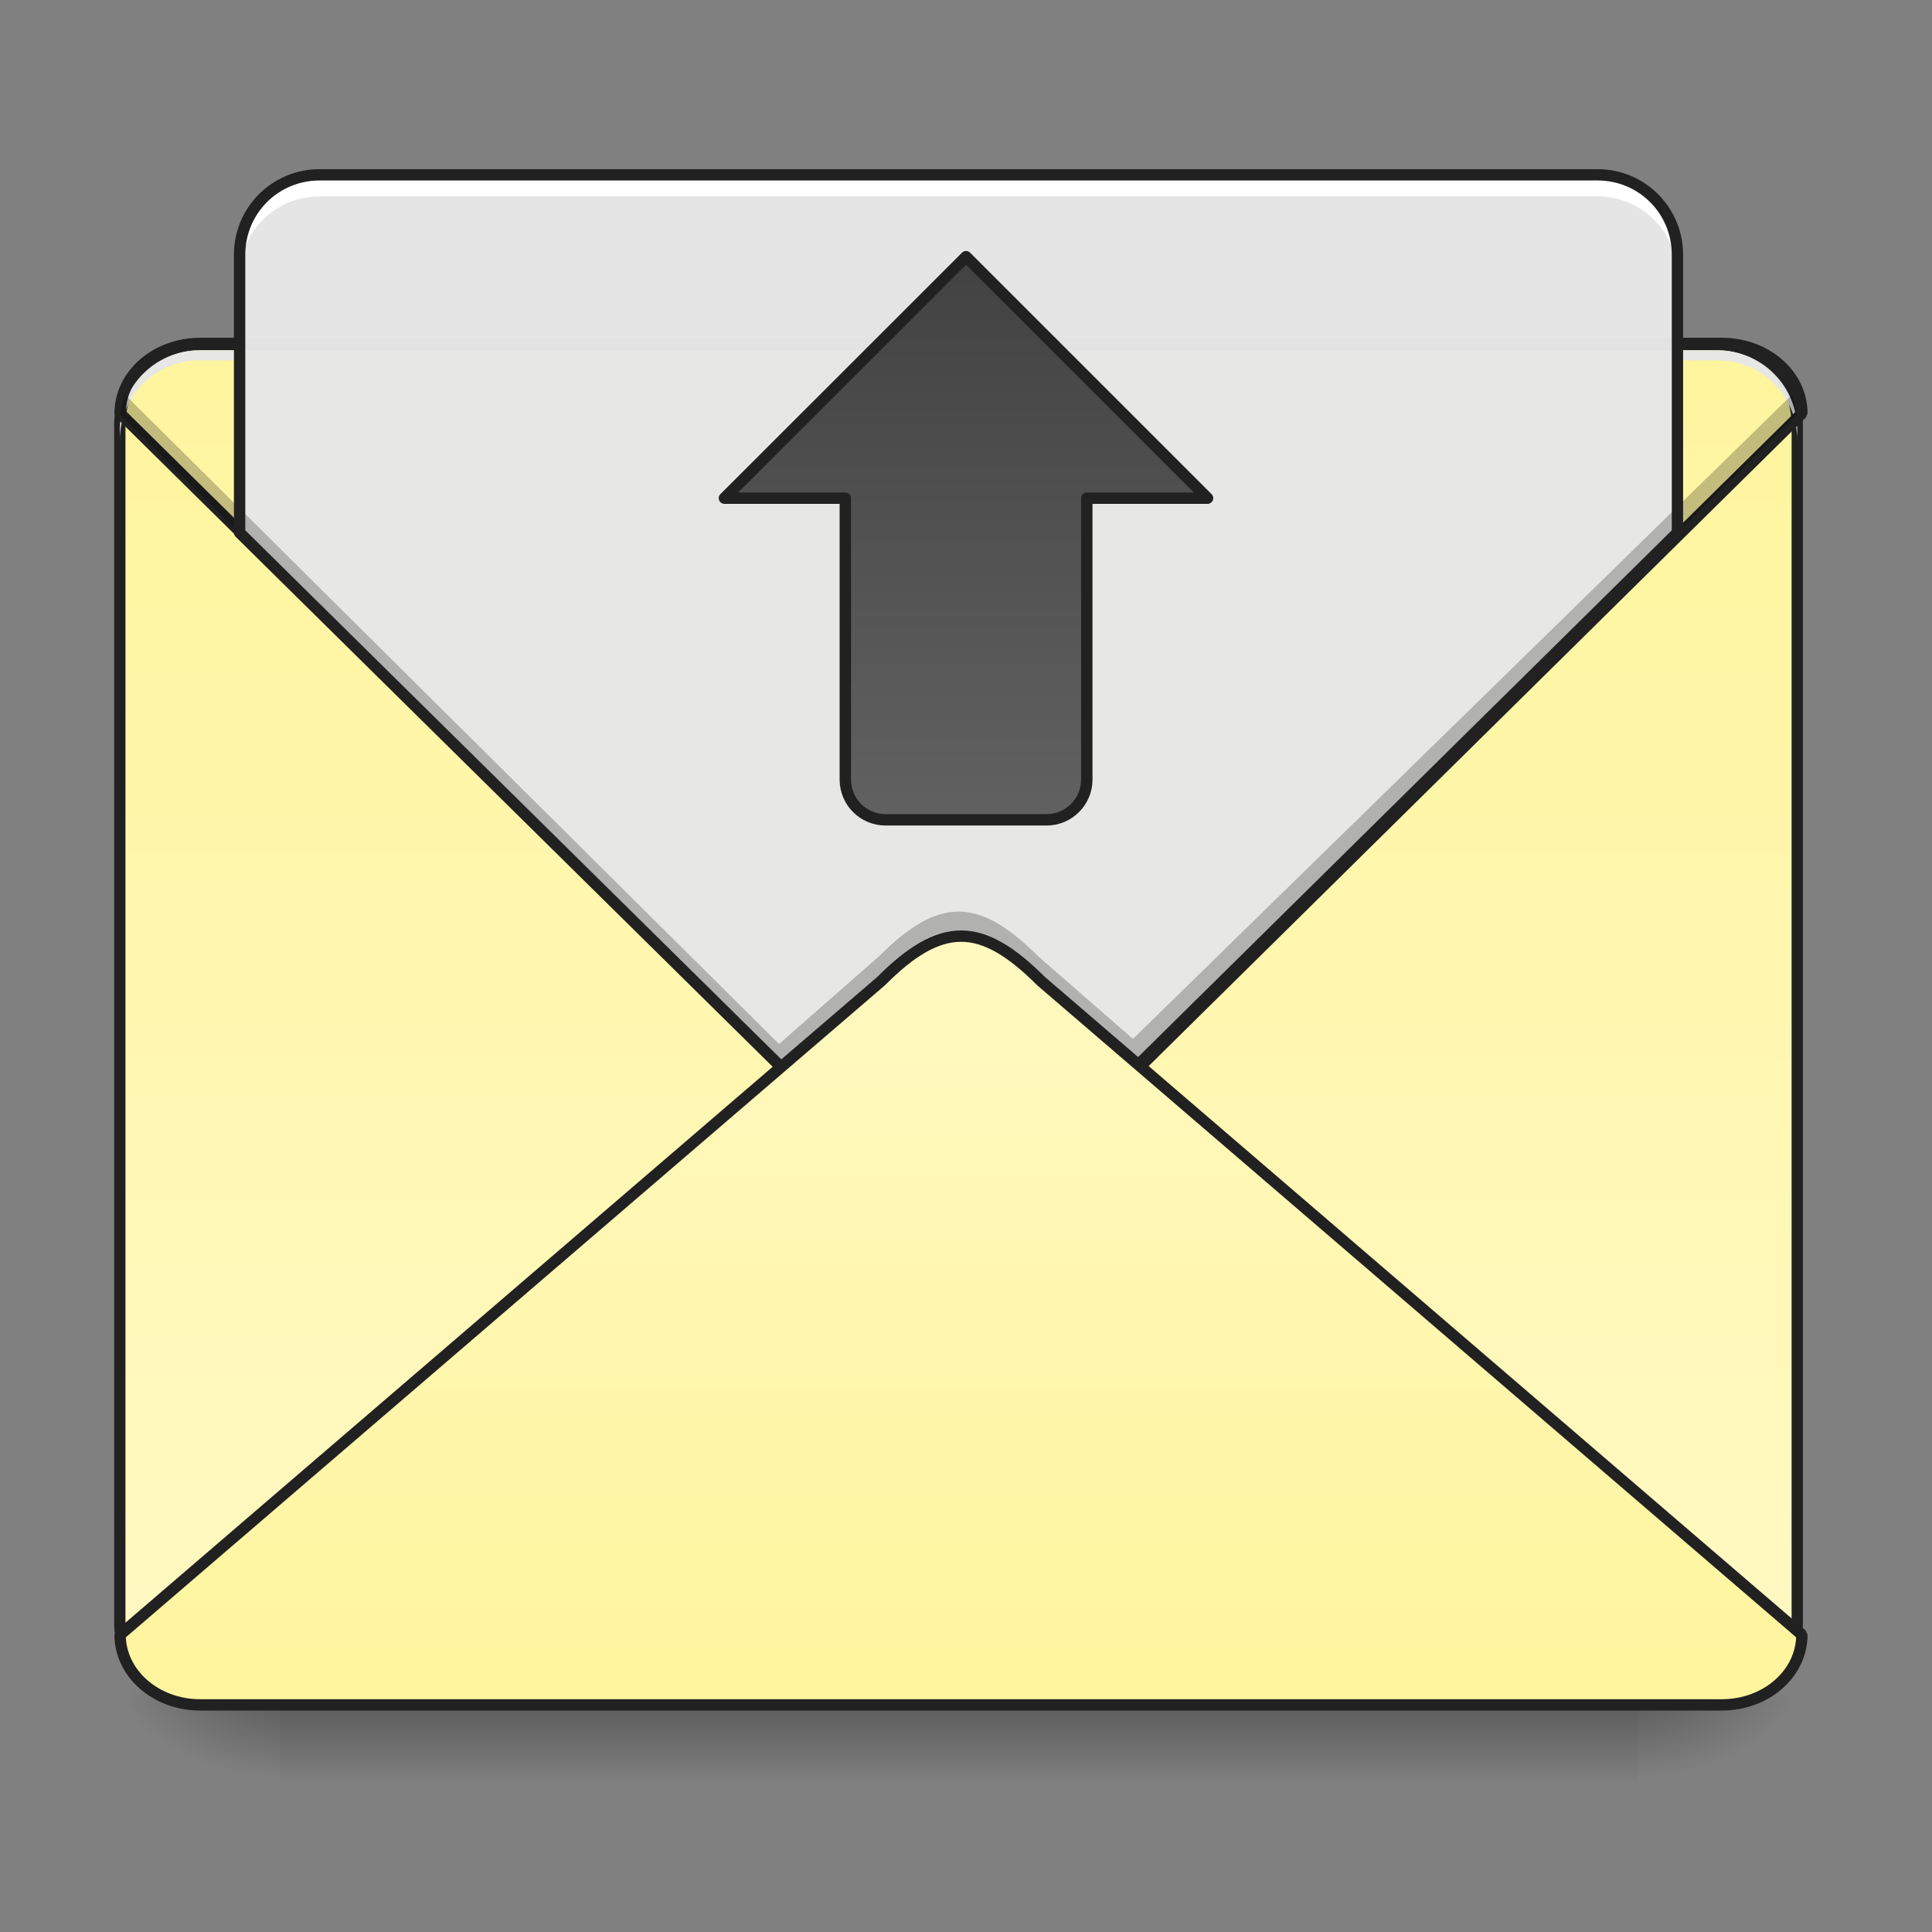 <?xml version="1.0" encoding="UTF-8"?>
<svg xmlns="http://www.w3.org/2000/svg" xmlns:xlink="http://www.w3.org/1999/xlink" width="48pt" height="48pt" viewBox="0 0 48 48" version="1.1">
<rect x="0" y="0" width="48" height="48" fill="#808080" stroke="none"/>
<defs>
<linearGradient id="linear0" gradientUnits="userSpaceOnUse" x1="254" y1="233.5" x2="254" y2="254.667" gradientTransform="matrix(0.094,0,0,0.094,-0,20.406)">
<stop offset="0" style="stop-color:rgb(0%,0%,0%);stop-opacity:0.275;"/>
<stop offset="1" style="stop-color:rgb(0%,0%,0%);stop-opacity:0;"/>
</linearGradient>
<radialGradient id="radial0" gradientUnits="userSpaceOnUse" cx="450.909" cy="189.579" fx="450.909" fy="189.579" r="21.167" gradientTransform="matrix(0,-0.117,-0.211,-0,80.181,95.641)">
<stop offset="0" style="stop-color:rgb(0%,0%,0%);stop-opacity:0.314;"/>
<stop offset="0.222" style="stop-color:rgb(0%,0%,0%);stop-opacity:0.275;"/>
<stop offset="1" style="stop-color:rgb(0%,0%,0%);stop-opacity:0;"/>
</radialGradient>
<radialGradient id="radial1" gradientUnits="userSpaceOnUse" cx="450.909" cy="189.579" fx="450.909" fy="189.579" r="21.167" gradientTransform="matrix(-0,0.117,0.211,0,-32.551,-11.043)">
<stop offset="0" style="stop-color:rgb(0%,0%,0%);stop-opacity:0.314;"/>
<stop offset="0.222" style="stop-color:rgb(0%,0%,0%);stop-opacity:0.275;"/>
<stop offset="1" style="stop-color:rgb(0%,0%,0%);stop-opacity:0;"/>
</radialGradient>
<radialGradient id="radial2" gradientUnits="userSpaceOnUse" cx="450.909" cy="189.579" fx="450.909" fy="189.579" r="21.167" gradientTransform="matrix(-0,-0.117,0.211,-0,-32.551,95.641)">
<stop offset="0" style="stop-color:rgb(0%,0%,0%);stop-opacity:0.314;"/>
<stop offset="0.222" style="stop-color:rgb(0%,0%,0%);stop-opacity:0.275;"/>
<stop offset="1" style="stop-color:rgb(0%,0%,0%);stop-opacity:0;"/>
</radialGradient>
<radialGradient id="radial3" gradientUnits="userSpaceOnUse" cx="450.909" cy="189.579" fx="450.909" fy="189.579" r="21.167" gradientTransform="matrix(0,0.117,-0.211,0,80.181,-11.043)">
<stop offset="0" style="stop-color:rgb(0%,0%,0%);stop-opacity:0.314;"/>
<stop offset="0.222" style="stop-color:rgb(0%,0%,0%);stop-opacity:0.275;"/>
<stop offset="1" style="stop-color:rgb(0%,0%,0%);stop-opacity:0;"/>
</radialGradient>
<linearGradient id="linear1" gradientUnits="userSpaceOnUse" x1="305.955" y1="-31.877" x2="305.955" y2="-135.329" gradientTransform="matrix(0.113,0,0,0.326,-8.781,52.695)">
<stop offset="0" style="stop-color:rgb(100%,97.647%,76.863%);stop-opacity:1;"/>
<stop offset="1" style="stop-color:rgb(100%,96.078%,61.569%);stop-opacity:1;"/>
</linearGradient>
<linearGradient id="linear2" gradientUnits="userSpaceOnUse" x1="960" y1="1095.118" x2="960" y2="255.118" gradientTransform="matrix(0.025,0,0,0.025,0,2.233)">
<stop offset="0" style="stop-color:rgb(100%,97.647%,76.863%);stop-opacity:1;"/>
<stop offset="1" style="stop-color:rgb(100%,96.078%,61.569%);stop-opacity:1;"/>
</linearGradient>
<linearGradient id="linear3" gradientUnits="userSpaceOnUse" x1="960" y1="1095.118" x2="960" y2="255.118" gradientTransform="matrix(0.265,0,0,-0.265,0,303.646)">
<stop offset="0" style="stop-color:rgb(100%,97.647%,76.863%);stop-opacity:1;"/>
<stop offset="1" style="stop-color:rgb(100%,96.078%,61.569%);stop-opacity:1;"/>
</linearGradient>
<linearGradient id="linear4" gradientUnits="userSpaceOnUse" x1="960" y1="255.118" x2="960" y2="815.118" gradientTransform="matrix(1,0,0,1,0,0)">
<stop offset="0" style="stop-color:rgb(25.882%,25.882%,25.882%);stop-opacity:1;"/>
<stop offset="1" style="stop-color:rgb(38.039%,38.039%,38.039%);stop-opacity:1;"/>
</linearGradient>
</defs>
<g id="surface1">
<path style=" stroke:none;fill-rule:nonzero;fill:url(#linear0);" d="M 6.945 42.301 L 40.684 42.301 L 40.684 44.227 L 6.945 44.227 Z M 6.945 42.301 "/>
<path style=" stroke:none;fill-rule:nonzero;fill:url(#radial0);" d="M 40.684 42.301 L 44.652 42.301 L 44.652 40.312 L 40.684 40.312 Z M 40.684 42.301 "/>
<path style=" stroke:none;fill-rule:nonzero;fill:url(#radial1);" d="M 6.945 42.301 L 2.977 42.301 L 2.977 44.285 L 6.945 44.285 Z M 6.945 42.301 "/>
<path style=" stroke:none;fill-rule:nonzero;fill:url(#radial2);" d="M 6.945 42.301 L 2.977 42.301 L 2.977 40.312 L 6.945 40.312 Z M 6.945 42.301 "/>
<path style=" stroke:none;fill-rule:nonzero;fill:url(#radial3);" d="M 40.684 42.301 L 44.652 42.301 L 44.652 44.285 L 40.684 44.285 Z M 40.684 42.301 "/>
<path style=" stroke:none;fill-rule:nonzero;fill:url(#linear1);" d="M 4.961 8.562 L 42.668 8.562 C 43.766 8.562 44.652 9.449 44.652 10.547 L 44.652 40.312 C 44.652 41.41 43.766 42.301 42.668 42.301 L 4.961 42.301 C 3.867 42.301 2.977 41.41 2.977 40.312 L 2.977 10.547 C 2.977 9.449 3.867 8.562 4.961 8.562 Z M 4.961 8.562 "/>
<path style=" stroke:none;fill-rule:nonzero;fill:url(#linear2);" d="M 4.961 8.562 C 3.863 8.562 2.977 9.336 2.977 10.297 L 21.832 28.902 C 22.574 29.648 23.195 30.02 23.816 30.02 C 24.434 30.02 25.055 29.648 25.801 28.902 L 44.652 10.297 C 44.652 9.336 43.77 8.562 42.668 8.562 Z M 4.961 8.562 "/>
<path style=" stroke:none;fill-rule:nonzero;fill:rgb(0%,0%,0%);fill-opacity:0.196;" d="M 4.961 42.301 C 3.863 42.301 2.977 41.414 2.977 40.312 L 2.977 40.066 C 2.977 41.164 3.863 42.051 4.961 42.051 L 42.668 42.051 C 43.77 42.051 44.652 41.164 44.652 40.066 L 44.652 40.312 C 44.652 41.414 43.77 42.301 42.668 42.301 Z M 4.961 42.301 "/>
<path style=" stroke:none;fill-rule:nonzero;fill:rgb(12.941%,12.941%,12.941%);fill-opacity:1;" d="M 4.961 8.422 C 3.785 8.422 2.836 9.371 2.836 10.547 L 2.836 40.312 C 2.836 41.488 3.785 42.441 4.961 42.441 L 42.668 42.441 C 43.844 42.441 44.793 41.488 44.793 40.312 L 44.793 10.547 C 44.793 9.371 43.844 8.422 42.668 8.422 Z M 4.961 8.703 L 42.668 8.703 C 43.691 8.703 44.512 9.523 44.512 10.547 L 44.512 40.312 C 44.512 41.34 43.691 42.16 42.668 42.16 L 4.961 42.16 C 3.938 42.16 3.117 41.34 3.117 40.312 L 3.117 10.547 C 3.117 9.523 3.938 8.703 4.961 8.703 Z M 4.961 8.703 "/>
<path style=" stroke:none;fill-rule:nonzero;fill:rgb(90.196%,90.196%,90.196%);fill-opacity:0.98;" d="M 4.961 8.703 C 3.863 8.703 2.977 9.59 2.977 10.688 L 2.977 10.938 C 2.977 9.836 3.863 8.949 4.961 8.953 L 42.668 8.953 C 43.77 8.949 44.652 9.836 44.652 10.938 L 44.652 10.688 C 44.652 9.59 43.77 8.703 42.668 8.703 Z M 4.961 8.703 "/>
<path style="fill:none;stroke-width:3;stroke-linecap:square;stroke-linejoin:bevel;stroke:rgb(12.941%,12.941%,12.941%);stroke-opacity:1;stroke-miterlimit:4;" d="M 52.912 -123.675 C 41.204 -123.675 31.747 -115.426 31.747 -105.177 L 232.853 93.262 C 240.769 101.22 247.393 105.178 254.017 105.178 C 260.6 105.178 267.224 101.22 275.182 93.262 L 476.246 -105.177 C 476.246 -115.426 466.83 -123.675 455.082 -123.675 Z M 52.912 -123.675 " transform="matrix(0.094,0,0,0.094,0,20.158)"/>
<path style=" stroke:none;fill-rule:nonzero;fill:rgb(90.196%,90.196%,90.196%);fill-opacity:0.98;" d="M 7.938 4.344 C 6.84 4.344 5.953 5.23 5.953 6.328 L 5.953 13.234 L 21.832 28.902 C 22.574 29.648 23.195 30.02 23.816 30.02 C 24.434 30.02 25.055 29.648 25.801 28.902 L 41.676 13.234 L 41.676 6.328 C 41.676 5.23 40.789 4.344 39.691 4.344 Z M 7.938 4.344 "/>
<path style=" stroke:none;fill-rule:nonzero;fill:rgb(0%,0%,0%);fill-opacity:0.235;" d="M 3.102 9.801 L 2.977 10.297 L 21.336 28.559 C 22.078 29.301 23.195 30.02 23.816 30.02 C 24.434 30.02 25.055 29.648 25.801 28.902 L 29.57 25.184 L 29.645 25.184 L 29.605 25.145 L 44.652 10.297 L 44.527 9.801 L 28.148 25.812 L 25.801 23.766 C 25.055 23.023 24.434 22.648 23.816 22.648 C 23.195 22.648 22.574 23.023 21.832 23.766 L 19.355 25.938 Z M 23.816 23.125 C 24.434 23.125 25.055 23.496 25.801 24.242 L 27.906 26.051 L 25.801 28.062 C 25.055 28.805 23.938 28.832 23.32 28.832 C 22.699 28.832 22.078 28.461 21.336 27.719 L 19.598 26.176 L 21.832 24.242 C 22.574 23.496 23.195 23.125 23.816 23.125 Z M 23.816 23.125 "/>
<path style=" stroke:none;fill-rule:nonzero;fill:rgb(100%,100%,100%);fill-opacity:0.988;" d="M 7.938 4.344 C 6.84 4.344 5.953 5.23 5.953 6.328 L 5.953 6.863 C 5.953 5.766 6.84 4.879 7.938 4.879 L 39.691 4.879 C 40.789 4.879 41.676 5.766 41.676 6.863 L 41.676 6.328 C 41.676 5.23 40.789 4.344 39.691 4.344 Z M 7.938 4.344 "/>
<path style=" stroke:none;fill-rule:nonzero;fill:rgb(12.941%,12.941%,12.941%);fill-opacity:1;" d="M 7.938 4.203 C 6.762 4.203 5.812 5.152 5.812 6.328 L 5.812 13.234 C 5.812 13.273 5.828 13.309 5.855 13.336 L 21.73 29.004 C 22.488 29.758 23.137 30.16 23.816 30.16 C 24.492 30.16 25.145 29.758 25.898 29.004 L 41.773 13.336 C 41.801 13.309 41.816 13.273 41.816 13.234 L 41.816 6.328 C 41.816 5.152 40.867 4.203 39.691 4.203 Z M 7.938 4.484 L 39.691 4.484 C 40.715 4.484 41.535 5.305 41.535 6.328 L 41.535 13.176 L 25.699 28.805 C 24.965 29.535 24.379 29.879 23.816 29.879 C 23.25 29.879 22.664 29.535 21.93 28.805 L 6.094 13.176 L 6.094 6.328 C 6.094 5.305 6.914 4.484 7.938 4.484 Z M 7.938 4.484 "/>
<path style="fill-rule:nonzero;fill:url(#linear3);stroke-width:3;stroke-linecap:square;stroke-linejoin:bevel;stroke:rgb(12.941%,12.941%,12.941%);stroke-opacity:1;stroke-miterlimit:4;" d="M 52.912 236.165 C 41.204 236.165 31.747 227.874 31.747 217.625 L 232.853 44.892 C 240.769 36.934 247.393 32.976 254.017 32.976 C 260.6 32.976 267.224 36.934 275.182 44.892 L 476.246 217.625 C 476.246 227.874 466.83 236.165 455.082 236.165 Z M 52.912 236.165 " transform="matrix(0.094,0,0,0.094,0,20.158)"/>
<path style="fill-rule:nonzero;fill:url(#linear4);stroke-width:11.339;stroke-linecap:round;stroke-linejoin:round;stroke:rgb(12.941%,12.941%,12.941%);stroke-opacity:1;stroke-miterlimit:4;" d="M 960.066 255.094 L 719.931 495.071 L 840.077 495.071 L 840.077 774.729 C 840.077 796.774 857.871 814.725 880.073 814.725 L 1040.058 814.725 C 1062.103 814.725 1080.054 796.774 1080.054 774.729 L 1080.054 495.071 L 1200.043 495.071 Z M 960.066 255.094 " transform="matrix(0.025,0,0,0.025,0,0)"/>
</g>
</svg>
